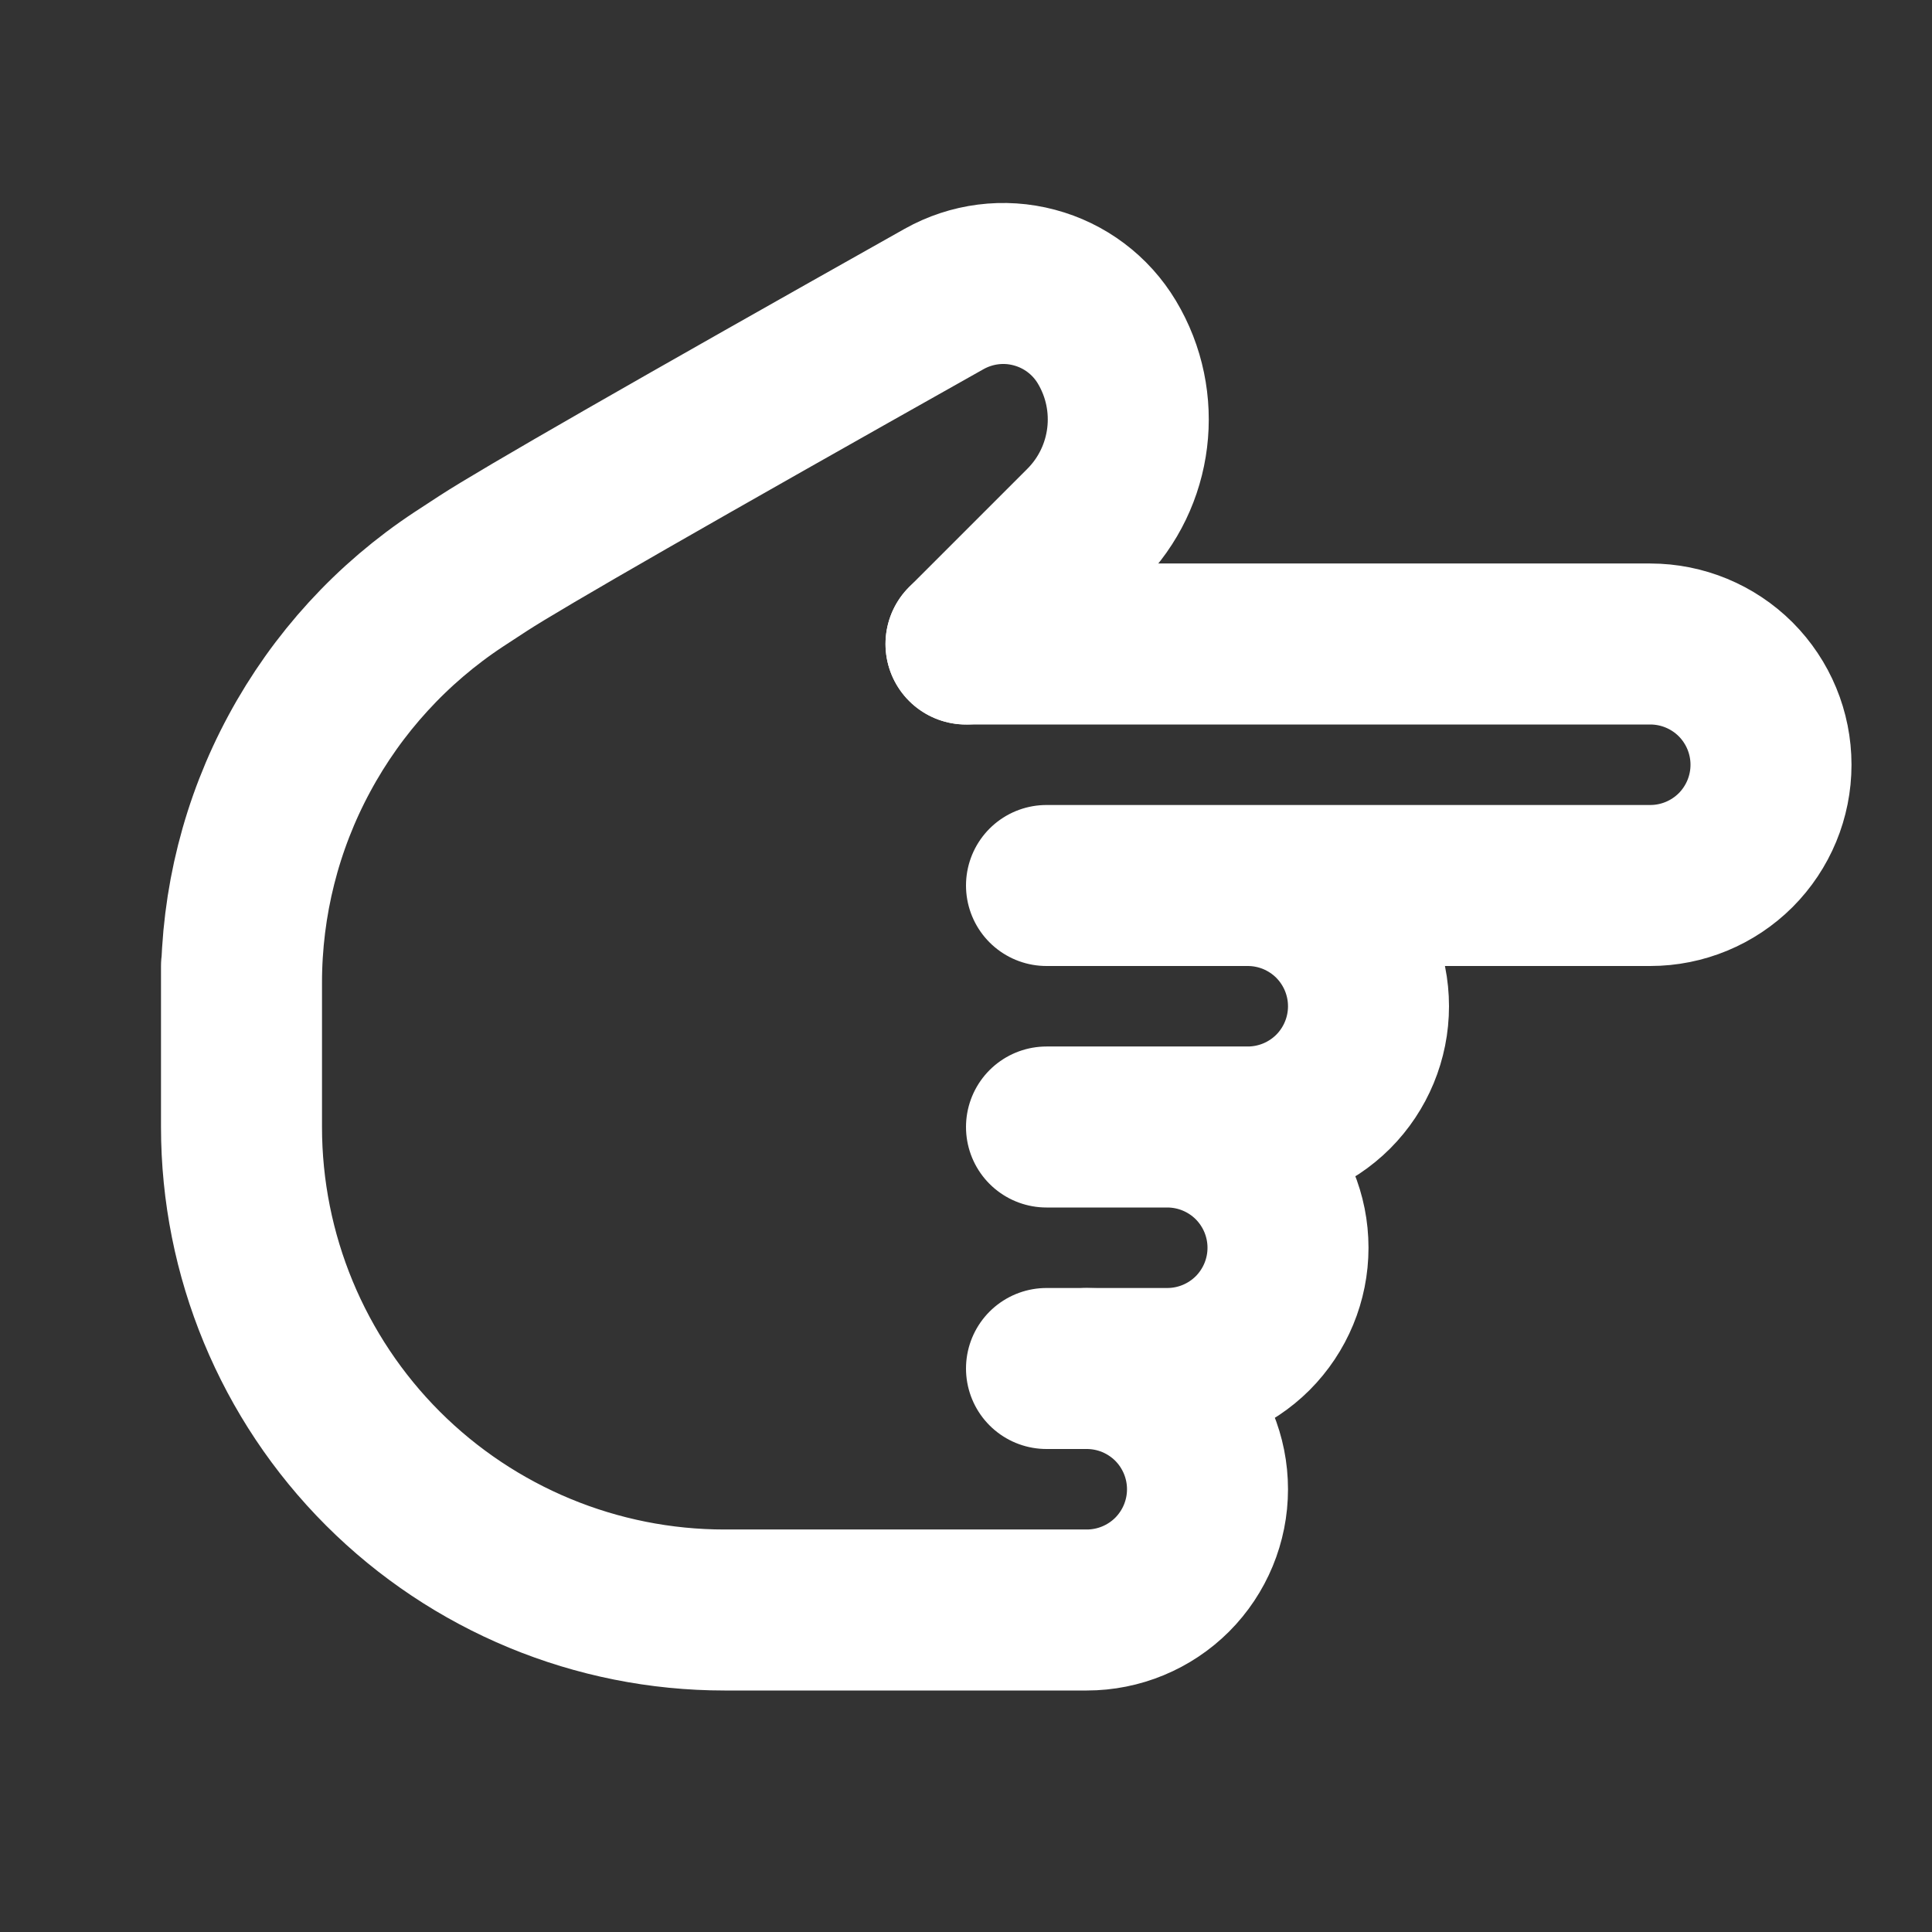 <svg width="24" height="24" viewBox="0 0 24 24" fill="none" xmlns="http://www.w3.org/2000/svg">
<rect x="0" y="0" width="24" height="24" fill="#333333" stroke="none"/>
<path d="M12 8H20.5C20.898 8 21.279 8.158 21.561 8.439C21.842 8.721 22 9.102 22 9.5C22 9.898 21.842 10.279 21.561 10.561C21.279 10.842 20.898 11 20.5 11H13M13.5 11H15.5C15.898 11 16.279 11.158 16.561 11.439C16.842 11.721 17 12.102 17 12.5C17 12.898 16.842 13.279 16.561 13.561C16.279 13.842 15.898 14 15.5 14H13M14.5 14C14.898 14 15.279 14.158 15.561 14.439C15.842 14.721 16 15.102 16 15.5C16 15.898 15.842 16.279 15.561 16.561C15.279 16.842 14.898 17 14.5 17H13" stroke="white" stroke-width="2" stroke-linecap="round" stroke-linejoin="round"/>
<path d="M13.5 17C13.898 17 14.279 17.158 14.561 17.439C14.842 17.721 15 18.102 15 18.5C15 18.898 14.842 19.279 14.561 19.561C14.279 19.842 13.898 20 13.5 20H9C7.409 20 5.883 19.368 4.757 18.243C3.632 17.118 3 15.591 3 14V12V12.208C3 11.214 3.246 10.236 3.718 9.362C4.189 8.487 4.87 7.743 5.7 7.196L6 7C6.479 6.688 8.388 5.593 11.728 3.714C12.069 3.523 12.47 3.471 12.848 3.572C13.226 3.672 13.549 3.915 13.75 4.25C14.19 4.984 14.075 5.924 13.47 6.53L12 8" stroke="white" stroke-width="2" stroke-linecap="round" stroke-linejoin="round"/>
</svg>
